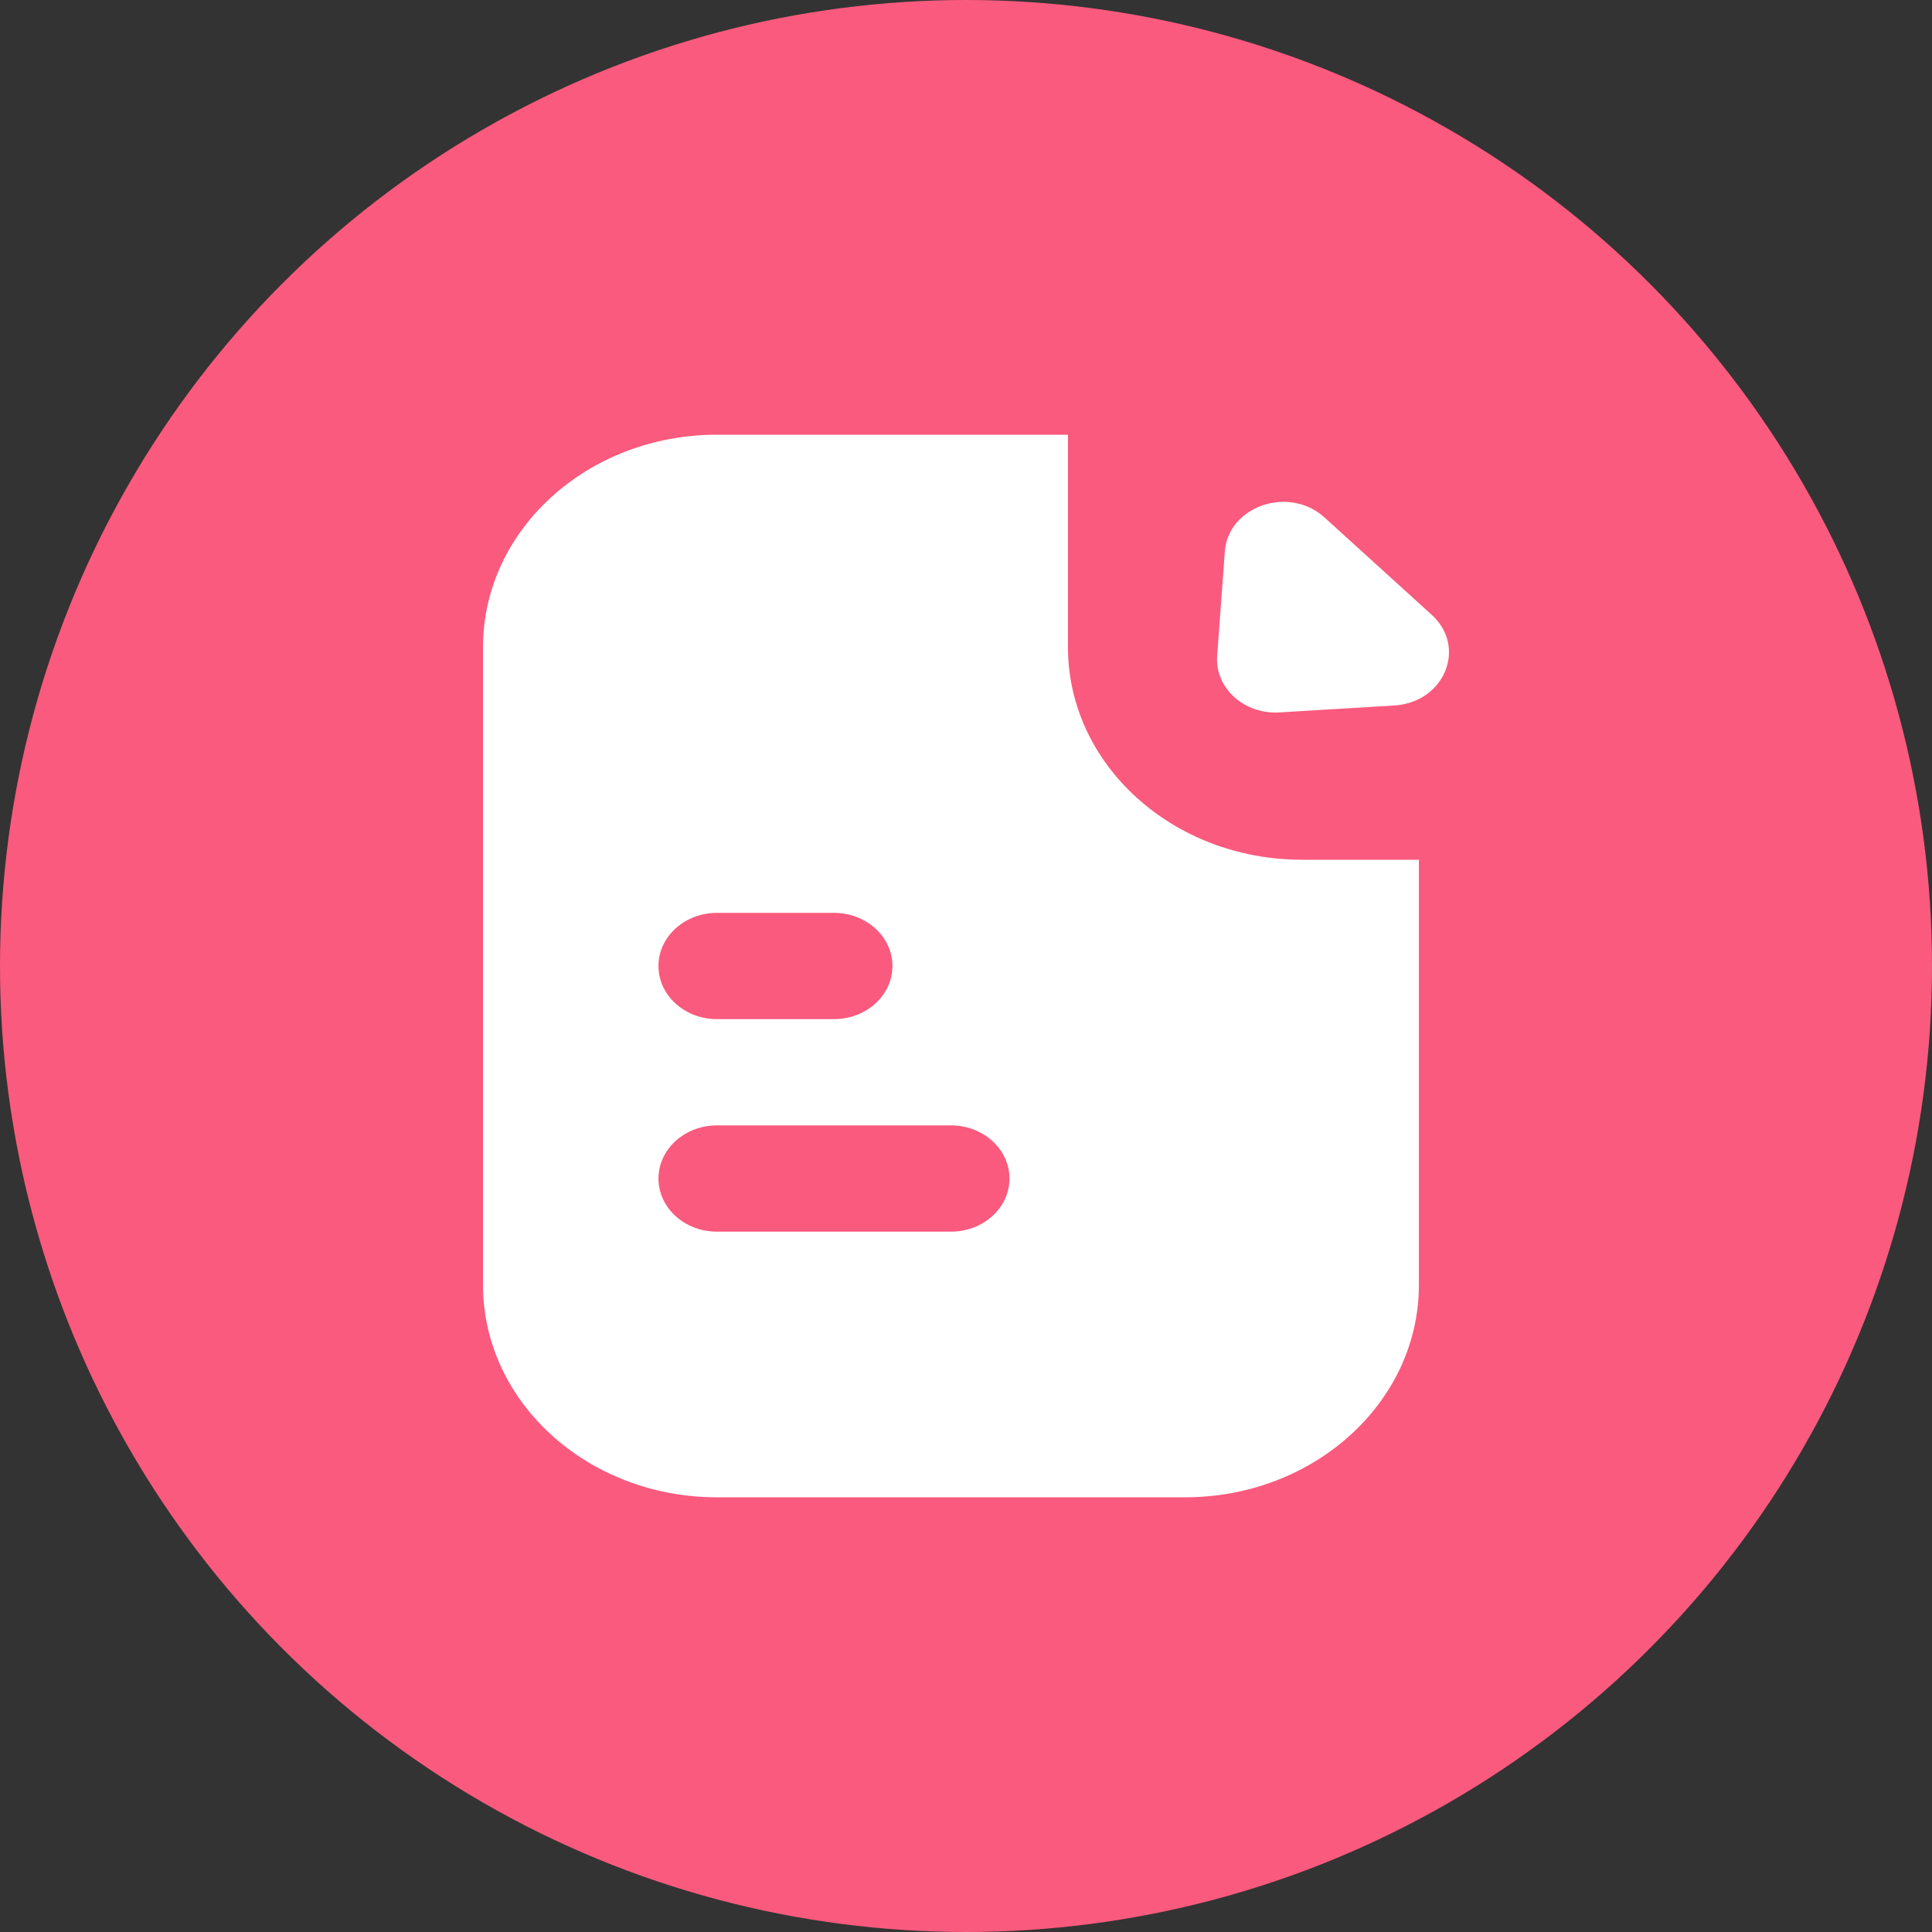 <svg width="40" height="40" viewBox="0 0 40 40" fill="none" xmlns="http://www.w3.org/2000/svg">
<rect x="0" y="0" width="40" height="40" fill="#333333" stroke="none"/>
<circle cx="20" cy="20" r="20" fill="#FA5A7D"/>
<path fill-rule="evenodd" clip-rule="evenodd" d="M10 13.4C10 10.97 12.169 9 14.844 9H22.111V13.4C22.111 15.83 24.28 17.8 26.955 17.8H29.377V26.6C29.377 29.03 27.208 31 24.533 31H14.844C12.169 31 10 29.03 10 26.6V13.4ZM14.844 18.9C14.175 18.9 13.633 19.392 13.633 20C13.633 20.608 14.175 21.1 14.844 21.1H17.266C17.935 21.1 18.477 20.608 18.477 20C18.477 19.392 17.935 18.9 17.266 18.9H14.844ZM14.844 23.3C14.175 23.3 13.633 23.793 13.633 24.4C13.633 25.008 14.175 25.5 14.844 25.5H19.689C20.357 25.5 20.9 25.008 20.9 24.4C20.9 23.793 20.357 23.3 19.689 23.3H14.844ZM25.359 11.419L25.2 13.579C25.151 14.243 25.758 14.794 26.489 14.75L28.868 14.606C29.906 14.543 30.379 13.399 29.643 12.73L27.423 10.714C26.688 10.046 25.428 10.476 25.359 11.419Z" fill="white"/>
</svg>
